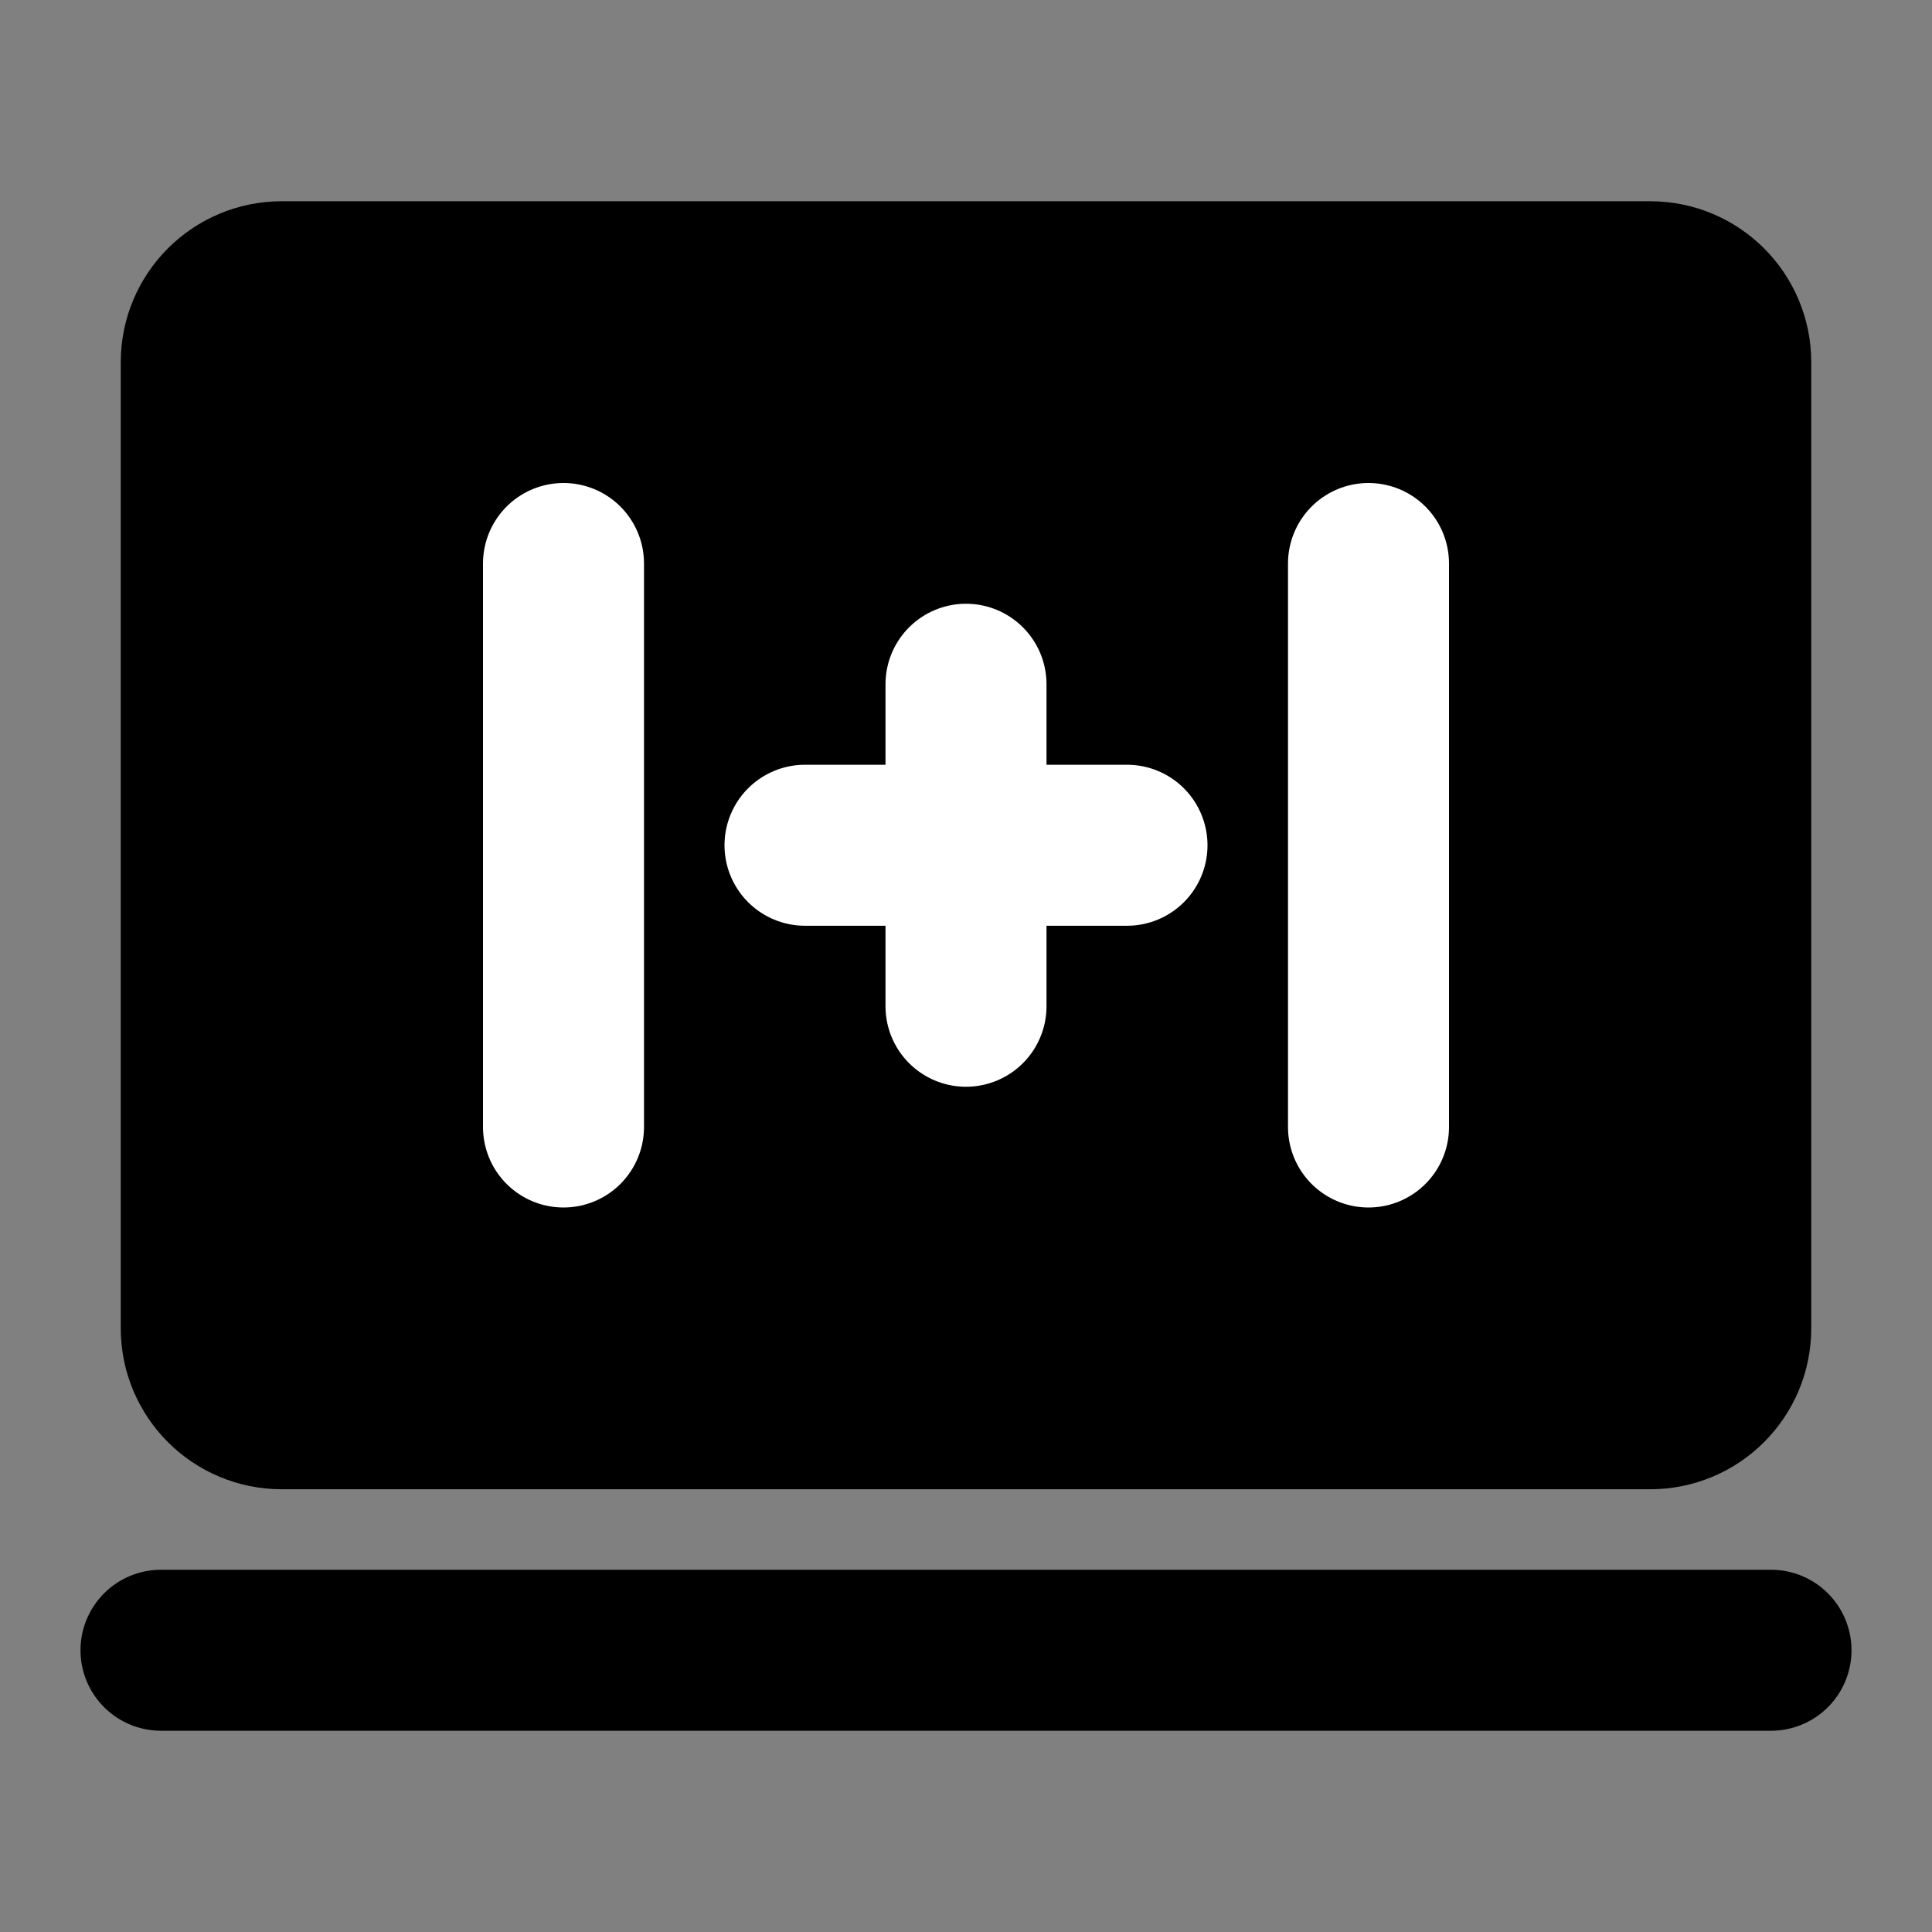 <?xml version="1.0" encoding="UTF-8"?><svg width="24" height="24" viewBox="0 0 48 48" fill="none" xmlns="http://www.w3.org/2000/svg"><rect x="0" y="0" width="48" height="48" fill="#808080" stroke="none"/><path d="M7 35H41C42.105 35 43 34.105 43 33V9C43 7.895 42.105 7 41 7H7C5.895 7 5 7.895 5 9V33C5 34.105 5.895 35 7 35Z" fill="currentColor" stroke="currentColor" stroke-width="4" stroke-linecap="round"/><path d="M14 14V28" stroke="#FFF" stroke-width="4" stroke-linecap="round"/><path d="M34 14V28" stroke="#FFF" stroke-width="4" stroke-linecap="round"/><path d="M24 17V25" stroke="#FFF" stroke-width="4" stroke-linecap="round"/><path d="M20 21H28" stroke="#FFF" stroke-width="4" stroke-linecap="round"/><path d="M4 41L44 41" stroke="currentColor" stroke-width="4" stroke-linecap="round" stroke-linejoin="round"/></svg>